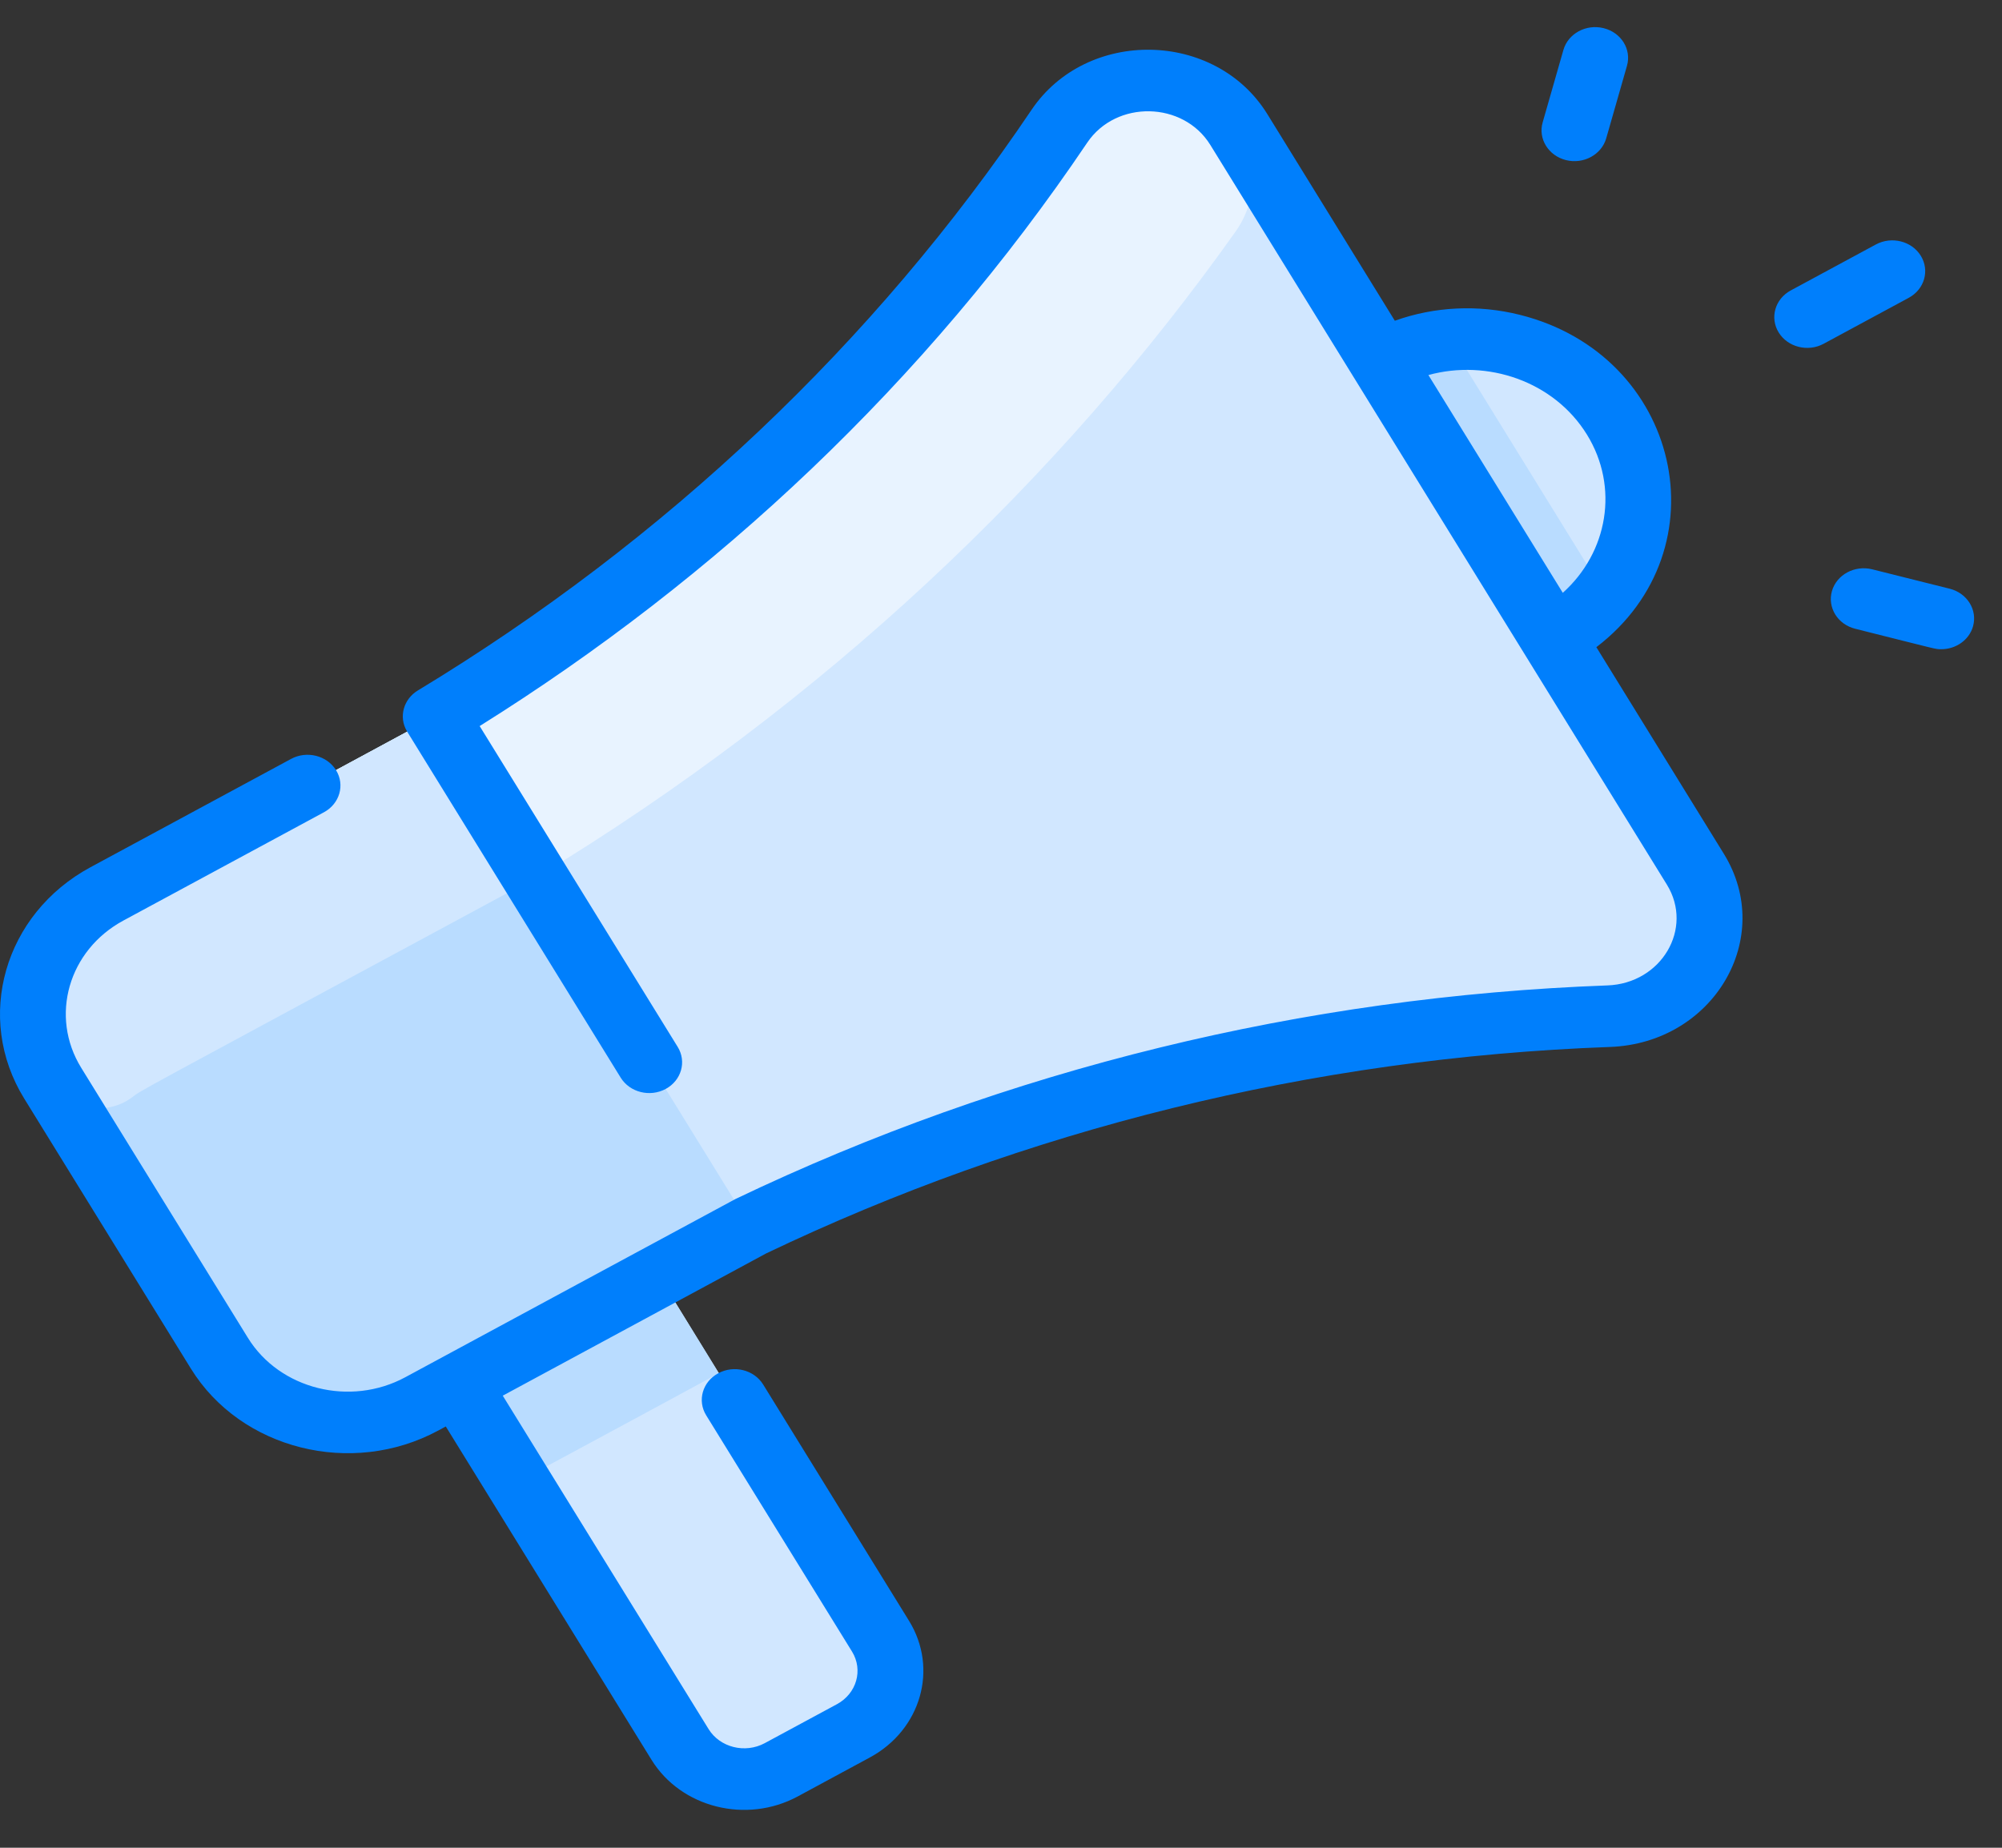 <svg width="39" height="36" viewBox="0 0 39 36" fill="none" xmlns="http://www.w3.org/2000/svg">
<rect x="0" y="0" width="39" height="36" fill="#333333" stroke="none"/>
<path d="M33.027 16.934C33.795 18.179 32.874 19.743 31.338 19.798C25.73 20.003 20.011 21.314 14.62 23.894L12.837 24.856C12.837 24.864 12.813 24.817 17.153 31.878C17.551 32.524 17.314 33.349 16.625 33.722L15.219 34.481C14.529 34.854 13.646 34.633 13.248 33.987L8.919 26.973L8.216 27.353C6.836 28.098 5.07 27.655 4.273 26.364L1.027 21.104C0.23 19.812 0.703 18.161 2.084 17.415L8.488 13.956C13.382 10.995 17.529 7.073 20.638 2.46C21.457 1.243 23.365 1.279 24.134 2.524L26.911 7.025C28.507 6.163 30.549 6.675 31.47 8.168C32.391 9.661 31.844 11.57 30.248 12.432L33.027 16.934Z" fill="#D1E7FF"/>
<path d="M31.47 8.168C32.391 9.661 31.844 11.57 30.248 12.432L26.911 7.025C28.507 6.163 30.549 6.675 31.47 8.168Z" fill="#D1E7FF"/>
<path d="M24.134 2.524C24.517 3.145 24.492 3.916 24.068 4.514C20.646 9.338 16.059 13.697 10.45 17.092L2.946 21.145C2.431 21.424 2.024 21.81 1.738 22.256L1.027 21.104C0.23 19.812 0.703 18.161 2.084 17.415L8.488 13.956C13.382 10.995 17.529 7.073 20.638 2.46C21.457 1.243 23.365 1.279 24.134 2.524Z" fill="#E8F3FF"/>
<path d="M8.488 13.956L14.62 23.894C13.391 24.557 9.443 26.689 8.216 27.353C6.836 28.098 5.07 27.655 4.273 26.364L1.027 21.104C0.23 19.812 0.703 18.161 2.084 17.415L8.488 13.956Z" fill="#B9DCFF"/>
<path d="M10.43 17.104C2.281 21.504 2.821 21.198 2.558 21.39C2.063 21.75 1.341 21.612 1.027 21.104C0.23 19.812 0.703 18.161 2.083 17.415L8.487 13.956L10.43 17.104Z" fill="#D1E7FF"/>
<path d="M14.005 26.755C11.725 27.99 13.402 27.082 10.09 28.87L8.919 26.973L12.837 24.857L14.005 26.755Z" fill="#B9DCFF"/>
<path d="M31.27 11.575C31.006 11.915 30.662 12.209 30.248 12.432L26.911 7.025C27.325 6.801 27.77 6.671 28.216 6.626C28.384 6.898 31.124 11.338 31.27 11.575Z" fill="#B9DCFF"/>
<path d="M31.098 12.609C33.599 10.698 32.735 6.918 29.609 6.134C28.793 5.93 27.947 5.972 27.172 6.249L24.689 2.224C23.678 0.587 21.171 0.543 20.095 2.14C17.04 6.673 12.971 10.528 8.139 13.453C7.864 13.62 7.762 13.963 7.925 14.243C7.951 14.287 12.065 20.953 12.092 20.997C12.269 21.283 12.661 21.382 12.968 21.216C13.274 21.051 13.379 20.684 13.202 20.397L9.344 14.146C13.951 11.265 18.032 7.45 21.18 2.779C21.743 1.944 23.051 1.97 23.578 2.824L32.471 17.234C32.999 18.089 32.366 19.161 31.313 19.199C25.404 19.415 19.618 20.829 14.328 23.36C14.306 23.37 8.308 26.61 7.895 26.833C6.823 27.412 5.447 27.067 4.829 26.065L1.582 20.804C0.963 19.801 1.332 18.514 2.404 17.935L6.311 15.825C6.618 15.659 6.723 15.292 6.546 15.005C6.369 14.719 5.977 14.62 5.67 14.786L1.763 16.896C0.079 17.806 -0.501 19.828 0.472 21.404L3.718 26.664C4.691 28.24 6.852 28.781 8.536 27.872L8.684 27.792L12.692 34.287C13.268 35.22 14.541 35.539 15.539 35.001L16.945 34.241C17.942 33.702 18.284 32.511 17.708 31.578L14.867 26.975C14.69 26.688 14.298 26.59 13.991 26.756C13.685 26.921 13.58 27.288 13.757 27.575L16.598 32.178C16.819 32.537 16.688 32.995 16.304 33.203L14.898 33.962C14.514 34.169 14.024 34.046 13.803 33.687L9.794 27.192L14.926 24.42C19.948 22.02 25.535 20.61 31.363 20.398C33.383 20.324 34.591 18.269 33.581 16.634L31.098 12.609ZM30.915 8.468C31.547 9.493 31.32 10.766 30.444 11.55L27.826 7.307C28.974 6.992 30.272 7.426 30.915 8.468ZM37.184 5.802L35.525 6.698C35.219 6.863 34.827 6.765 34.65 6.478C34.473 6.192 34.578 5.825 34.884 5.659L36.543 4.763C36.85 4.598 37.241 4.696 37.418 4.983C37.595 5.27 37.49 5.636 37.184 5.802ZM30.052 2.384L30.456 0.973C30.548 0.653 30.899 0.463 31.241 0.549C31.583 0.634 31.786 0.963 31.694 1.283L31.29 2.695C31.198 3.014 30.848 3.205 30.505 3.119C30.163 3.033 29.96 2.704 30.052 2.384ZM38.435 12.205C38.358 12.473 38.099 12.649 37.816 12.649C37.7 12.649 37.781 12.662 36.14 12.25C35.798 12.165 35.596 11.836 35.687 11.516C35.779 11.196 36.13 11.007 36.472 11.092L37.981 11.47C38.323 11.556 38.526 11.885 38.435 12.205Z" fill="#007FFC"/>
</svg>
